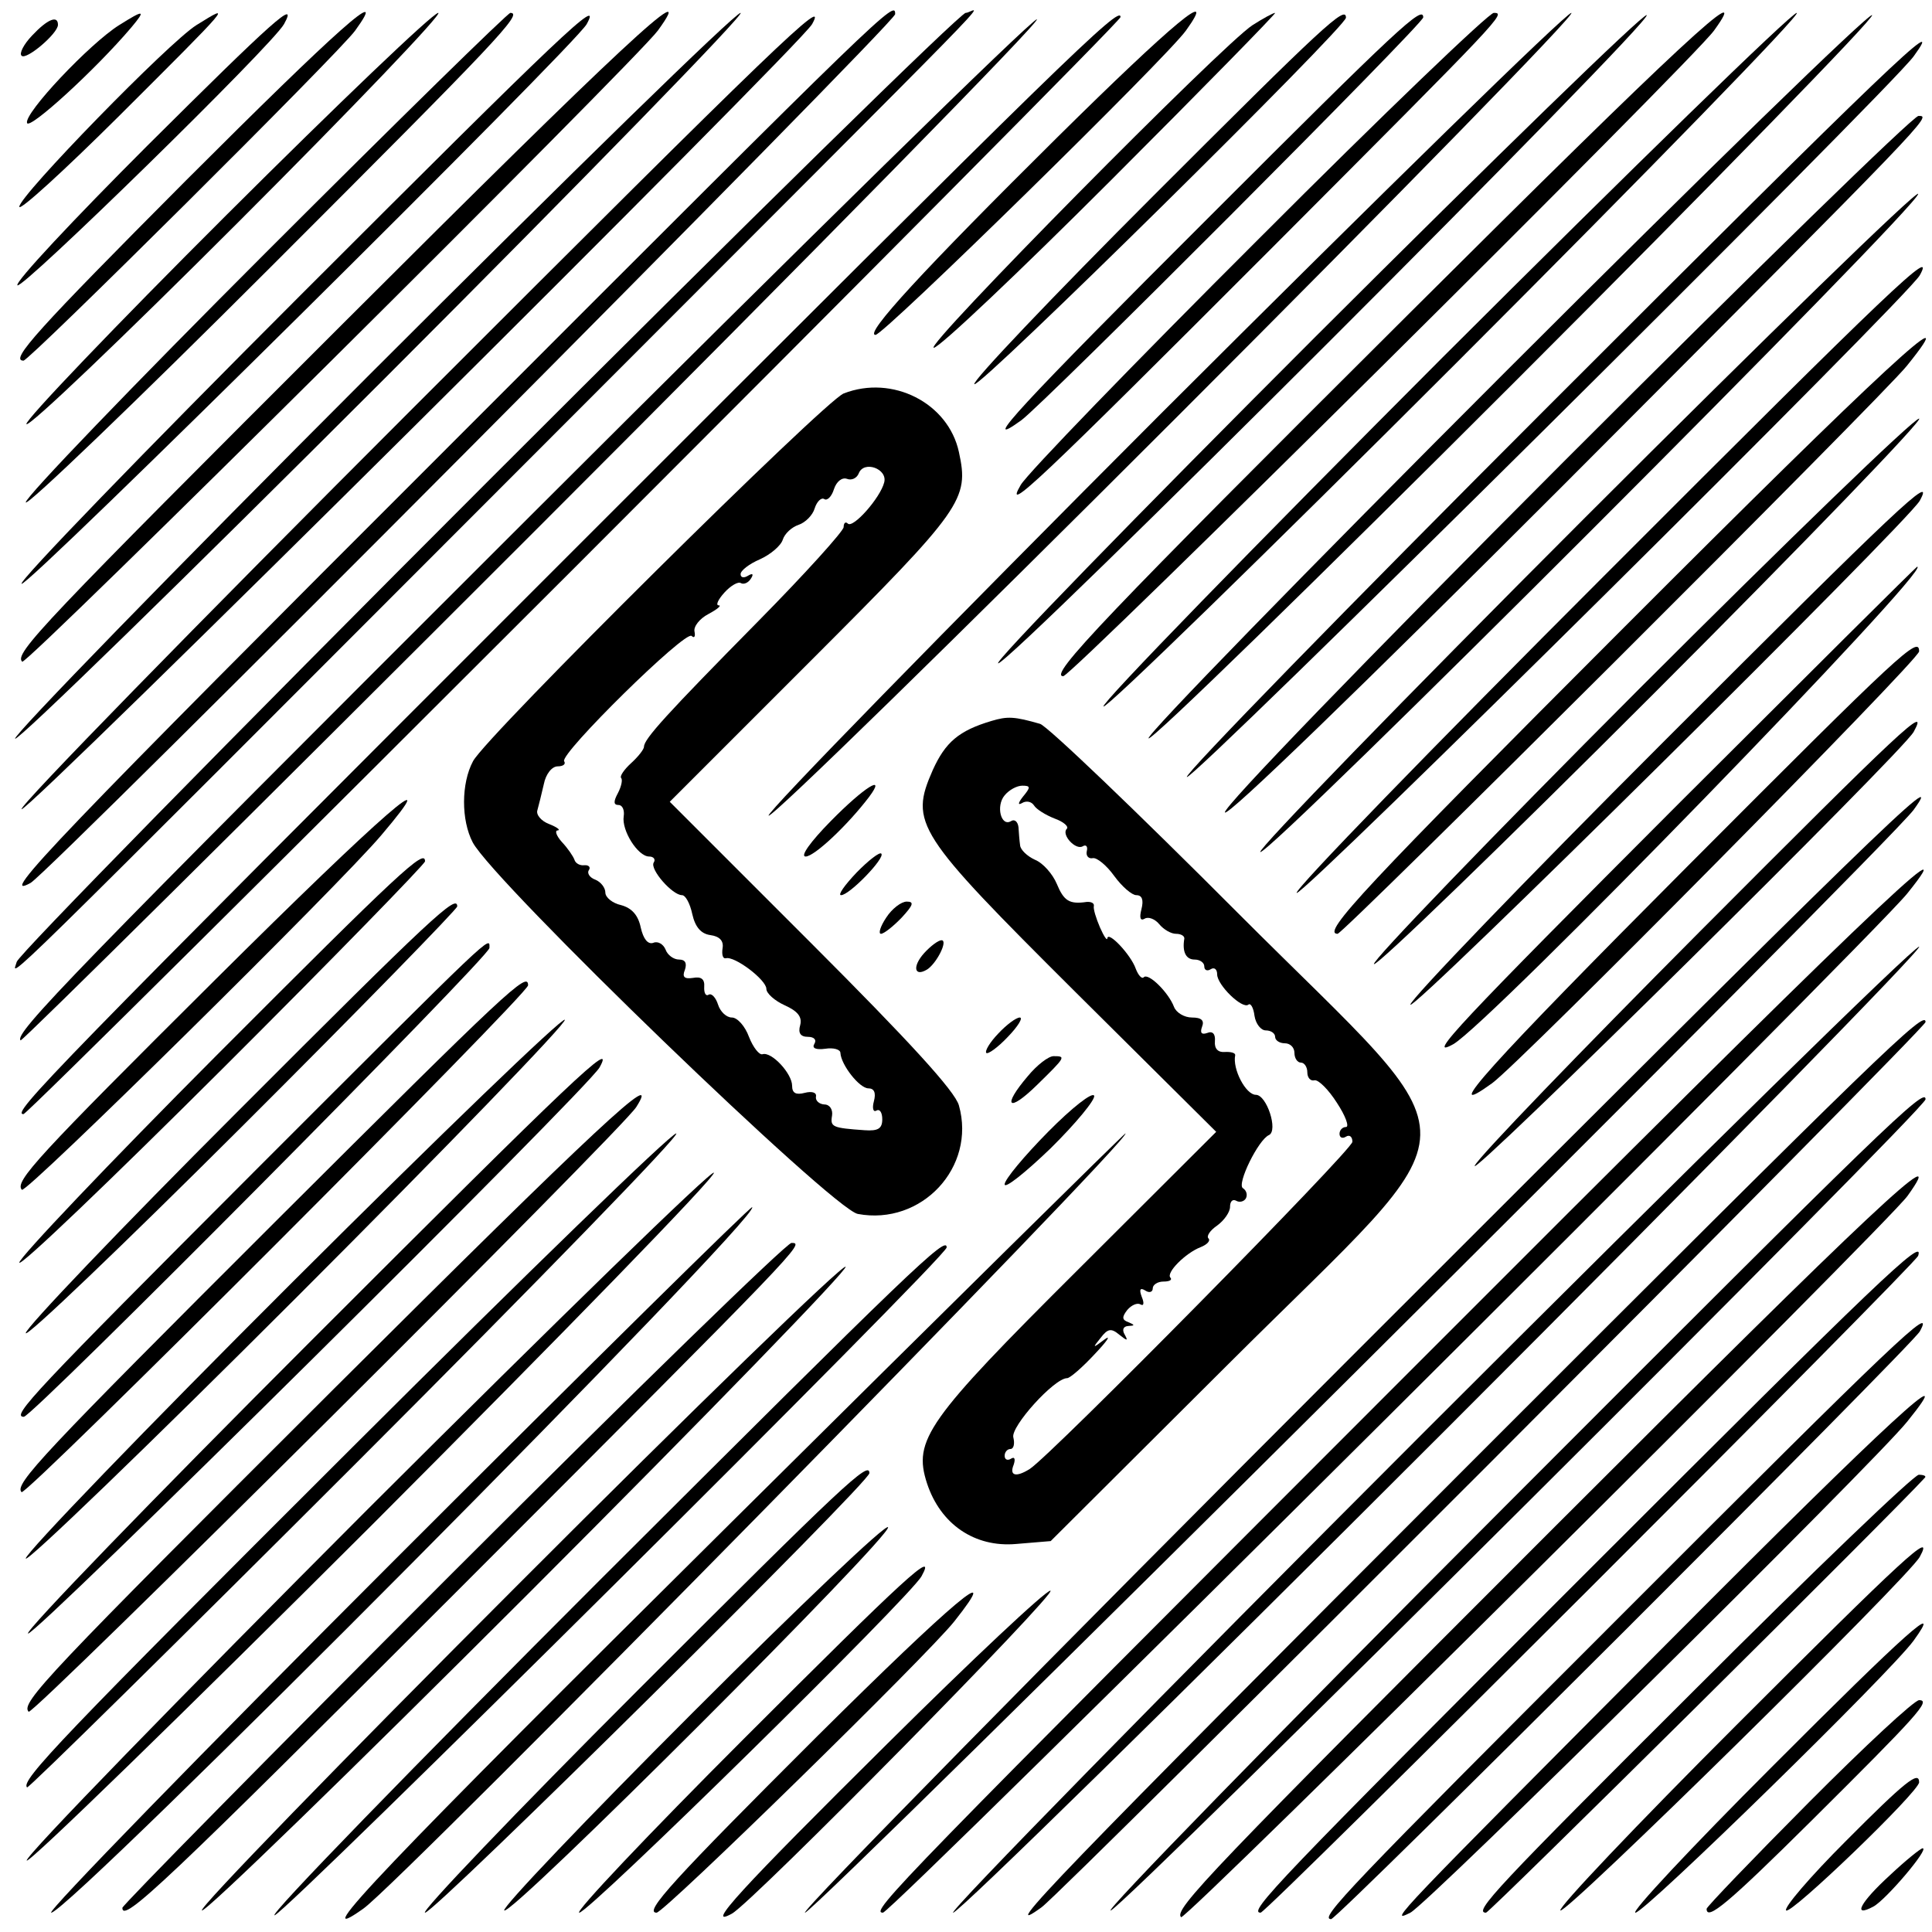 <?xml version="1.0" standalone="no"?>
<!DOCTYPE svg PUBLIC "-//W3C//DTD SVG 20010904//EN"
 "http://www.w3.org/TR/2001/REC-SVG-20010904/DTD/svg10.dtd">
<svg version="1.0" xmlns="http://www.w3.org/2000/svg"
 width="300pt" height="300pt" viewBox="0 0 300 300"
 preserveAspectRatio="xMidYMid meet">
<g transform="translate(0,300) scale(0.05,-0.05)"
fill="#000000" stroke="none">
<path d="M1410 4630 c-1228 -1227 -1424 -1432 -1315 -1372 58 32 2685 2671
2685 2698 0 44 -15 30 -1370 -1326z"/>
<path d="M370 5922 c-91 -57 -296 -274 -286 -304 7 -22 212 165 324 297 46 55
40 56 -38 7z"/>
<path d="M610 5922 c-85 -53 -550 -530 -550 -564 0 -15 139 112 310 282 352
351 354 353 240 282z"/>
<path d="M457 5547 c-228 -228 -410 -422 -403 -433 11 -18 791 745 828 811 45
82 -32 13 -425 -378z"/>
<path d="M578 5440 c-464 -466 -549 -560 -505 -560 18 0 983 959 1030 1025
110 152 -54 6 -525 -465z"/>
<path d="M704 5333 c-346 -345 -626 -638 -622 -650 5 -13 300 269 658 627 357
357 637 650 621 650 -16 0 -311 -282 -657 -627z"/>
<path d="M825 5215 c-410 -410 -745 -758 -745 -775 0 -16 342 312 760 730 706
706 786 790 745 790 -8 0 -350 -335 -760 -745z"/>
<path d="M931 5081 c-484 -484 -873 -886 -864 -894 15 -15 1718 1672 1755
1738 50 91 -72 -25 -891 -844z"/>
<path d="M1065 4995 c-935 -934 -1022 -1025 -996 -1050 12 -13 1906 1868 1974
1960 133 183 -118 -51 -978 -910z"/>
<path d="M1151 4840 c-615 -615 -1112 -1126 -1104 -1134 8 -8 525 496 1149
1120 624 624 1120 1134 1104 1134 -17 0 -533 -504 -1149 -1120z"/>
<path d="M1281 4731 c-676 -676 -1223 -1236 -1214 -1244 15 -15 2418 2372
2455 2438 52 93 -98 -51 -1241 -1194z"/>
<path d="M1517 4507 c-800 -800 -1459 -1472 -1465 -1494 -12 -47 -122 -155
1604 1573 1571 1573 1377 1374 1343 1374 -16 0 -683 -654 -1482 -1453z"/>
<path d="M1760 4270 c-1601 -1601 -1727 -1731 -1687 -1730 20 1 3407 3387
3407 3407 0 39 -166 -123 -1720 -1677z"/>
<path d="M3285 5575 c-417 -413 -603 -615 -566 -615 26 0 903 860 964 945 102
142 -40 24 -398 -330z"/>
<path d="M3890 5922 c-91 -58 -1024 -1002 -990 -1002 17 0 264 234 550 520
286 286 515 520 510 520 -6 0 -37 -17 -70 -38z"/>
<path d="M3581 5391 c-313 -313 -563 -576 -555 -584 15 -15 1154 1109 1154
1138 0 40 -68 -23 -599 -554z"/>
<path d="M3760 5331 c-592 -591 -725 -735 -588 -636 71 52 1248 1231 1248
1251 0 40 -80 -35 -660 -615z"/>
<path d="M3910 5259 c-386 -385 -719 -729 -740 -765 -55 -94 46 1 790 746 710
712 718 720 679 720 -15 0 -344 -315 -729 -701z"/>
<path d="M3611 4721 c-681 -682 -1232 -1246 -1224 -1254 8 -9 579 549 1269
1239 690 690 1241 1254 1224 1254 -16 0 -587 -558 -1269 -1239z"/>
<path d="M4085 4954 c-558 -558 -1002 -1014 -985 -1014 38 0 2033 1994 2014
2013 -8 8 -471 -442 -1029 -999z"/>
<path d="M4375 5025 c-945 -941 -1120 -1125 -1073 -1125 26 0 1953 1911 2021
2005 126 174 -106 -41 -948 -880z"/>
<path d="M4481 4891 c-588 -589 -1062 -1076 -1054 -1085 8 -8 503 474 1099
1070 596 596 1071 1084 1054 1084 -16 0 -510 -481 -1099 -1069z"/>
<path d="M4675 4845 c-618 -618 -1117 -1130 -1108 -1138 8 -9 520 490 1138
1108 618 618 1117 1130 1109 1138 -9 8 -521 -490 -1139 -1108z"/>
<path d="M100 5890 c-26 -27 -41 -56 -33 -63 14 -15 113 69 113 96 0 31 -33
17 -80 -33z"/>
<path d="M1644 4395 c-1428 -1426 -1601 -1605 -1580 -1626 4 -4 723 708 1597
1582 874 874 1576 1589 1559 1589 -16 0 -725 -695 -1576 -1545z"/>
<path d="M4811 4741 c-627 -627 -1133 -1146 -1125 -1154 15 -15 2180 2133
2257 2238 107 147 -78 -30 -1132 -1084z"/>
<path d="M4862 4572 c-630 -631 -1063 -1079 -1058 -1095 6 -16 421 386 1048
1013 1154 1157 1147 1150 1106 1150 -16 0 -509 -481 -1096 -1068z"/>
<path d="M4923 4393 c-565 -565 -1019 -1033 -1009 -1039 24 -15 2053 2014
2043 2044 -4 12 -469 -440 -1034 -1005z"/>
<path d="M4981 4211 c-533 -533 -963 -976 -954 -984 15 -15 1898 1852 1935
1918 51 92 -80 -32 -981 -934z"/>
<path d="M5044 4052 c-804 -805 -942 -952 -890 -952 18 0 1694 1671 1768 1764
192 238 -79 -12 -878 -812z"/>
<path d="M2620 4778 c-60 -24 -1111 -1065 -1151 -1142 -37 -69 -37 -183 -1
-252 65 -123 1118 -1140 1196 -1154 198 -37 368 145 314 337 -12 44 -154 199
-458 503 l-440 440 442 442 c469 469 488 497 456 644 -33 153 -207 241 -358
182z m126 -276 c-12 -48 -97 -144 -113 -128 -7 7 -13 2 -13 -11 0 -12 -119
-144 -265 -292 -285 -289 -355 -366 -355 -390 0 -8 -18 -31 -40 -51 -22 -20
-36 -41 -31 -46 5 -5 1 -26 -10 -47 -14 -26 -14 -37 2 -37 12 0 19 -16 16 -35
-7 -44 44 -125 79 -125 14 0 21 -9 14 -19 -12 -21 58 -101 88 -101 11 0 25
-26 32 -59 9 -40 27 -61 56 -65 29 -4 42 -18 38 -41 -3 -20 1 -33 10 -31 27 8
126 -67 126 -95 0 -14 26 -37 57 -51 40 -18 55 -36 48 -62 -7 -24 1 -36 24
-36 19 0 28 -9 20 -22 -8 -13 4 -19 34 -15 25 4 47 -2 47 -13 2 -37 59 -110
87 -110 18 0 24 -14 17 -40 -6 -22 -2 -35 8 -29 10 6 18 -6 18 -27 0 -29 -13
-37 -55 -34 -100 7 -107 10 -101 45 3 19 -7 35 -24 35 -16 1 -28 12 -26 24 3
13 -12 18 -35 12 -27 -7 -39 -1 -39 22 0 38 -64 107 -92 98 -10 -3 -29 21 -42
54 -12 33 -36 60 -53 60 -17 0 -36 18 -43 40 -7 22 -20 36 -29 31 -9 -6 -15 5
-14 24 2 24 -9 33 -35 28 -27 -4 -34 3 -25 25 7 21 1 32 -18 32 -17 0 -36 14
-42 31 -7 17 -24 27 -38 21 -17 -6 -31 12 -39 47 -8 39 -28 61 -61 70 -27 6
-49 24 -49 39 0 15 -14 33 -31 40 -17 6 -27 20 -20 30 6 9 -1 16 -14 15 -14
-2 -28 6 -31 17 -4 11 -21 36 -39 55 -17 19 -23 36 -13 36 10 1 -2 10 -27 20
-24 9 -41 29 -36 43 4 14 13 51 20 81 6 31 25 55 43 55 17 0 26 7 20 16 -14
23 377 408 396 389 8 -8 12 -2 9 13 -4 16 16 41 43 55 28 15 42 27 32 27 -10
0 -2 18 18 40 19 21 43 35 51 29 9 -5 23 1 31 14 9 14 6 18 -9 9 -13 -8 -23
-6 -23 5 0 11 27 32 60 46 33 15 65 42 71 61 6 19 28 39 49 46 21 7 44 30 50
51 7 22 21 35 30 29 9 -6 23 8 30 31 8 24 25 37 40 32 15 -6 31 2 37 17 16 41
90 14 79 -28z"/>
<path d="M5091 3861 c-461 -462 -832 -847 -824 -855 8 -8 399 370 869 840 470
470 840 854 824 854 -17 0 -408 -378 -869 -839z"/>
<path d="M5165 3695 c-432 -432 -785 -799 -785 -815 0 -30 1545 1499 1582
1565 50 91 -66 -19 -797 -750z"/>
<path d="M5219 3510 c-695 -696 -793 -801 -706 -753 110 61 1492 1483 1441
1483 -3 0 -333 -329 -735 -730z"/>
<path d="M5241 3310 c-618 -620 -776 -796 -607 -674 90 66 1326 1315 1326
1341 0 50 -54 0 -719 -667z"/>
<path d="M3079 3761 c-101 -30 -143 -66 -182 -152 -73 -166 -53 -196 443 -690
l437 -434 -428 -427 c-471 -469 -514 -530 -470 -665 42 -127 148 -199 276
-188 l108 9 550 548 c793 791 790 643 32 1402 -316 317 -592 581 -615 588 -80
23 -101 24 -151 9z m98 -235 c-15 -19 -17 -28 -3 -20 13 8 29 5 37 -7 7 -12
36 -30 64 -41 28 -10 45 -25 38 -32 -18 -18 28 -68 50 -54 10 6 16 -1 12 -16
-3 -14 6 -24 19 -21 13 2 43 -23 66 -55 24 -33 55 -60 69 -60 18 0 23 -15 16
-43 -7 -27 -4 -38 10 -30 11 7 32 -1 45 -17 14 -17 37 -30 52 -30 16 0 27 -7
26 -15 -7 -41 5 -65 32 -65 17 0 30 -10 30 -21 0 -12 9 -16 20 -9 11 7 20 0
20 -16 0 -33 78 -109 97 -94 7 6 16 -10 19 -35 4 -25 20 -45 35 -45 16 0 29
-9 29 -20 0 -11 14 -20 30 -20 17 0 30 -13 30 -30 0 -16 9 -30 20 -30 11 0 20
-14 20 -30 0 -17 10 -28 22 -25 12 3 44 -29 70 -70 27 -41 39 -75 28 -75 -11
0 -20 -10 -20 -21 0 -12 9 -16 20 -9 11 7 20 0 20 -16 0 -25 -935 -973 -1002
-1016 -43 -27 -64 -21 -50 13 6 18 3 26 -8 19 -11 -7 -20 -3 -20 9 0 11 8 21
18 21 10 0 14 16 9 36 -9 33 127 184 167 184 9 0 48 34 86 75 39 41 52 61 30
45 -37 -28 -38 -27 -12 5 22 29 33 31 58 10 25 -20 28 -20 17 0 -9 15 -5 26
11 27 21 1 21 3 0 12 -20 7 -20 16 -3 38 13 15 31 23 41 17 10 -6 12 4 4 23
-9 24 -5 30 11 20 12 -8 23 -5 23 7 0 11 15 21 33 21 19 0 28 5 22 12 -15 15
47 77 94 95 20 8 31 20 24 27 -7 7 5 25 27 40 22 16 40 42 40 58 0 17 8 25 19
19 10 -6 24 -3 30 7 6 11 2 25 -9 32 -20 12 48 151 81 165 29 14 -7 125 -41
125 -31 0 -73 80 -64 123 1 7 -13 11 -32 10 -21 -2 -33 10 -31 33 2 23 -7 33
-24 26 -17 -6 -23 0 -16 19 8 20 -2 29 -31 29 -24 0 -49 15 -56 33 -17 45 -80
107 -94 92 -6 -6 -17 6 -25 27 -15 43 -86 118 -88 94 -1 -9 -11 7 -23 34 -12
28 -21 57 -19 66 2 9 -8 14 -22 13 -54 -8 -71 3 -93 56 -13 31 -43 65 -68 75
-24 11 -45 31 -46 45 -2 14 -4 39 -5 56 -2 17 -12 26 -23 19 -31 -19 -48 47
-20 80 14 17 38 30 55 30 26 0 26 -5 2 -34z"/>
<path d="M5276 3104 c-369 -371 -683 -696 -696 -724 -26 -53 1329 1285 1363
1347 50 91 -35 11 -667 -623z"/>
<path d="M2580 3450 c-63 -64 -96 -110 -78 -110 27 0 130 97 197 185 56 75
-16 30 -119 -75z"/>
<path d="M4210 1800 c-957 -957 -1727 -1740 -1710 -1740 29 0 3366 3319 3443
3425 110 152 -126 -78 -1733 -1685z"/>
<path d="M669 2958 c-553 -550 -625 -628 -601 -653 13 -13 986 947 1116 1101
208 245 7 71 -515 -448z"/>
<path d="M2660 3290 c-37 -39 -59 -70 -48 -70 26 0 138 116 125 129 -5 6 -40
-21 -77 -59z"/>
<path d="M674 2724 c-338 -339 -614 -630 -614 -645 0 -16 283 255 630 601 347
346 630 637 630 645 0 41 -76 -30 -646 -601z"/>
<path d="M4412 1775 c-1627 -1628 -1712 -1715 -1670 -1715 27 0 3071 3028
3181 3165 198 246 -153 -90 -1511 -1450z"/>
<path d="M735 2545 c-360 -360 -655 -669 -655 -685 0 -16 301 272 670 640 369
368 670 677 670 685 0 40 -76 -30 -685 -640z"/>
<path d="M2752 3150 c-18 -27 -25 -50 -16 -50 9 0 38 23 64 50 36 39 40 50 16
50 -17 0 -46 -22 -64 -50z"/>
<path d="M789 2361 c-682 -683 -756 -761 -715 -761 27 0 1446 1429 1446 1456
0 37 27 63 -731 -695z"/>
<path d="M2870 3040 c-37 -41 -31 -75 9 -51 30 19 66 91 45 91 -10 0 -34 -18
-54 -40z"/>
<path d="M4430 1560 c-825 -825 -1486 -1500 -1470 -1500 17 0 705 675 1530
1500 825 825 1486 1500 1470 1500 -17 0 -705 -675 -1530 -1500z"/>
<path d="M854 2205 c-721 -720 -811 -815 -787 -839 14 -13 1573 1547 1573
1574 0 45 -59 -10 -786 -735z"/>
<path d="M909 2019 c-456 -455 -829 -842 -829 -859 0 -16 380 350 844 814 464
464 838 851 830 859 -8 8 -388 -358 -845 -814z"/>
<path d="M3100 2790 c-26 -27 -42 -54 -37 -60 5 -5 36 17 67 50 32 33 48 60
37 60 -11 0 -41 -22 -67 -50z"/>
<path d="M4565 1455 c-1284 -1285 -1477 -1485 -1330 -1378 70 51 2745 2729
2745 2749 0 40 -133 -89 -1415 -1371z"/>
<path d="M961 1831 c-489 -489 -883 -896 -874 -904 15 -15 1738 1692 1775
1758 51 92 -74 -27 -901 -854z"/>
<path d="M3192 2658 c-81 -95 -61 -115 28 -28 90 88 91 90 52 90 -16 0 -52
-28 -80 -62z"/>
<path d="M3255 2485 c-74 -75 -135 -148 -135 -163 0 -15 64 36 143 112 78 77
139 151 135 163 -5 13 -69 -37 -143 -112z"/>
<path d="M1035 1685 c-889 -887 -972 -974 -946 -1001 13 -13 1845 1810 1887
1878 81 128 -118 -57 -941 -877z"/>
<path d="M4670 1318 c-704 -705 -1253 -1268 -1220 -1251 58 29 2530 2490 2530
2519 0 40 -125 -81 -1310 -1268z"/>
<path d="M1094 1505 c-902 -900 -1031 -1035 -1010 -1056 4 -4 466 451 1027
1012 560 560 1006 1019 989 1019 -16 0 -469 -439 -1006 -975z"/>
<path d="M2270 1271 c-1078 -1069 -1328 -1331 -1141 -1198 117 83 2401 2407
2366 2407 -3 0 -555 -544 -1225 -1209z"/>
<path d="M1142 1313 c-587 -588 -1064 -1078 -1059 -1091 4 -12 487 458 1075
1045 587 588 1064 1078 1059 1091 -4 12 -487 -458 -1075 -1045z"/>
<path d="M4829 1259 c-1071 -1071 -1185 -1190 -1161 -1213 12 -13 2193 2153
2256 2240 135 188 -106 -38 -1095 -1027z"/>
<path d="M1229 1159 c-604 -604 -1086 -1099 -1070 -1099 56 0 2205 2163 2177
2191 -4 4 -502 -487 -1107 -1092z"/>
<path d="M1405 1115 c-564 -564 -1025 -1032 -1025 -1040 0 -49 135 79 1036
980 1081 1082 1084 1085 1042 1085 -15 0 -489 -461 -1053 -1025z"/>
<path d="M1861 1091 c-578 -578 -1032 -1045 -1008 -1039 39 11 2087 2045 2087
2074 0 38 -104 -62 -1079 -1035z"/>
<path d="M4915 1105 c-946 -946 -1041 -1045 -1000 -1045 19 0 2032 2012 2042
2040 20 61 -116 -69 -1042 -995z"/>
<path d="M1610 1080 c-549 -549 -992 -1005 -983 -1013 8 -9 465 435 1016 986
551 551 993 1007 983 1013 -10 7 -468 -437 -1016 -986z"/>
<path d="M5035 984 c-849 -849 -940 -944 -901 -944 20 0 1804 1782 1828 1825
51 92 -76 -29 -927 -881z"/>
<path d="M5194 913 c-871 -875 -884 -888 -814 -853 53 26 1441 1398 1543 1525
172 213 -59 1 -729 -672z"/>
<path d="M1980 750 c-379 -379 -676 -690 -660 -690 30 0 1380 1336 1380 1365
0 40 -79 -34 -720 -675z"/>
<path d="M5266 755 c-620 -618 -692 -695 -651 -695 11 0 1272 1250 1363 1351
5 5 -4 9 -19 9 -15 0 -327 -299 -693 -665z"/>
<path d="M2151 681 c-330 -330 -593 -606 -585 -614 20 -20 1201 1161 1192
1190 -5 13 -278 -247 -607 -576z"/>
<path d="M5391 641 c-308 -308 -553 -566 -545 -574 15 -15 1081 1034 1116
1098 48 88 -49 -2 -571 -524z"/>
<path d="M2310 600 c-297 -297 -527 -540 -511 -540 30 0 1028 981 1063 1045
48 87 -47 0 -552 -505z"/>
<path d="M2539 609 c-448 -447 -541 -549 -500 -549 24 0 841 799 925 905 156
197 -4 62 -425 -356z"/>
<path d="M2756 585 c-457 -453 -570 -576 -483 -528 64 35 1018 1003 989 1003
-15 0 -243 -214 -506 -475z"/>
<path d="M5500 510 c-247 -247 -437 -450 -421 -450 29 0 792 746 864 845 94
130 -21 28 -443 -395z"/>
<path d="M5617 402 c-175 -176 -317 -324 -317 -330 0 -39 69 19 325 273 331
329 373 375 335 375 -15 0 -169 -143 -343 -318z"/>
<path d="M5731 281 c-110 -110 -192 -206 -184 -214 14 -15 413 369 413 398 0
37 -43 3 -229 -184z"/>
<path d="M5870 177 c-93 -85 -119 -134 -52 -98 39 21 175 181 153 181 -6 0
-52 -37 -101 -83z"/>
</g>
</svg>
